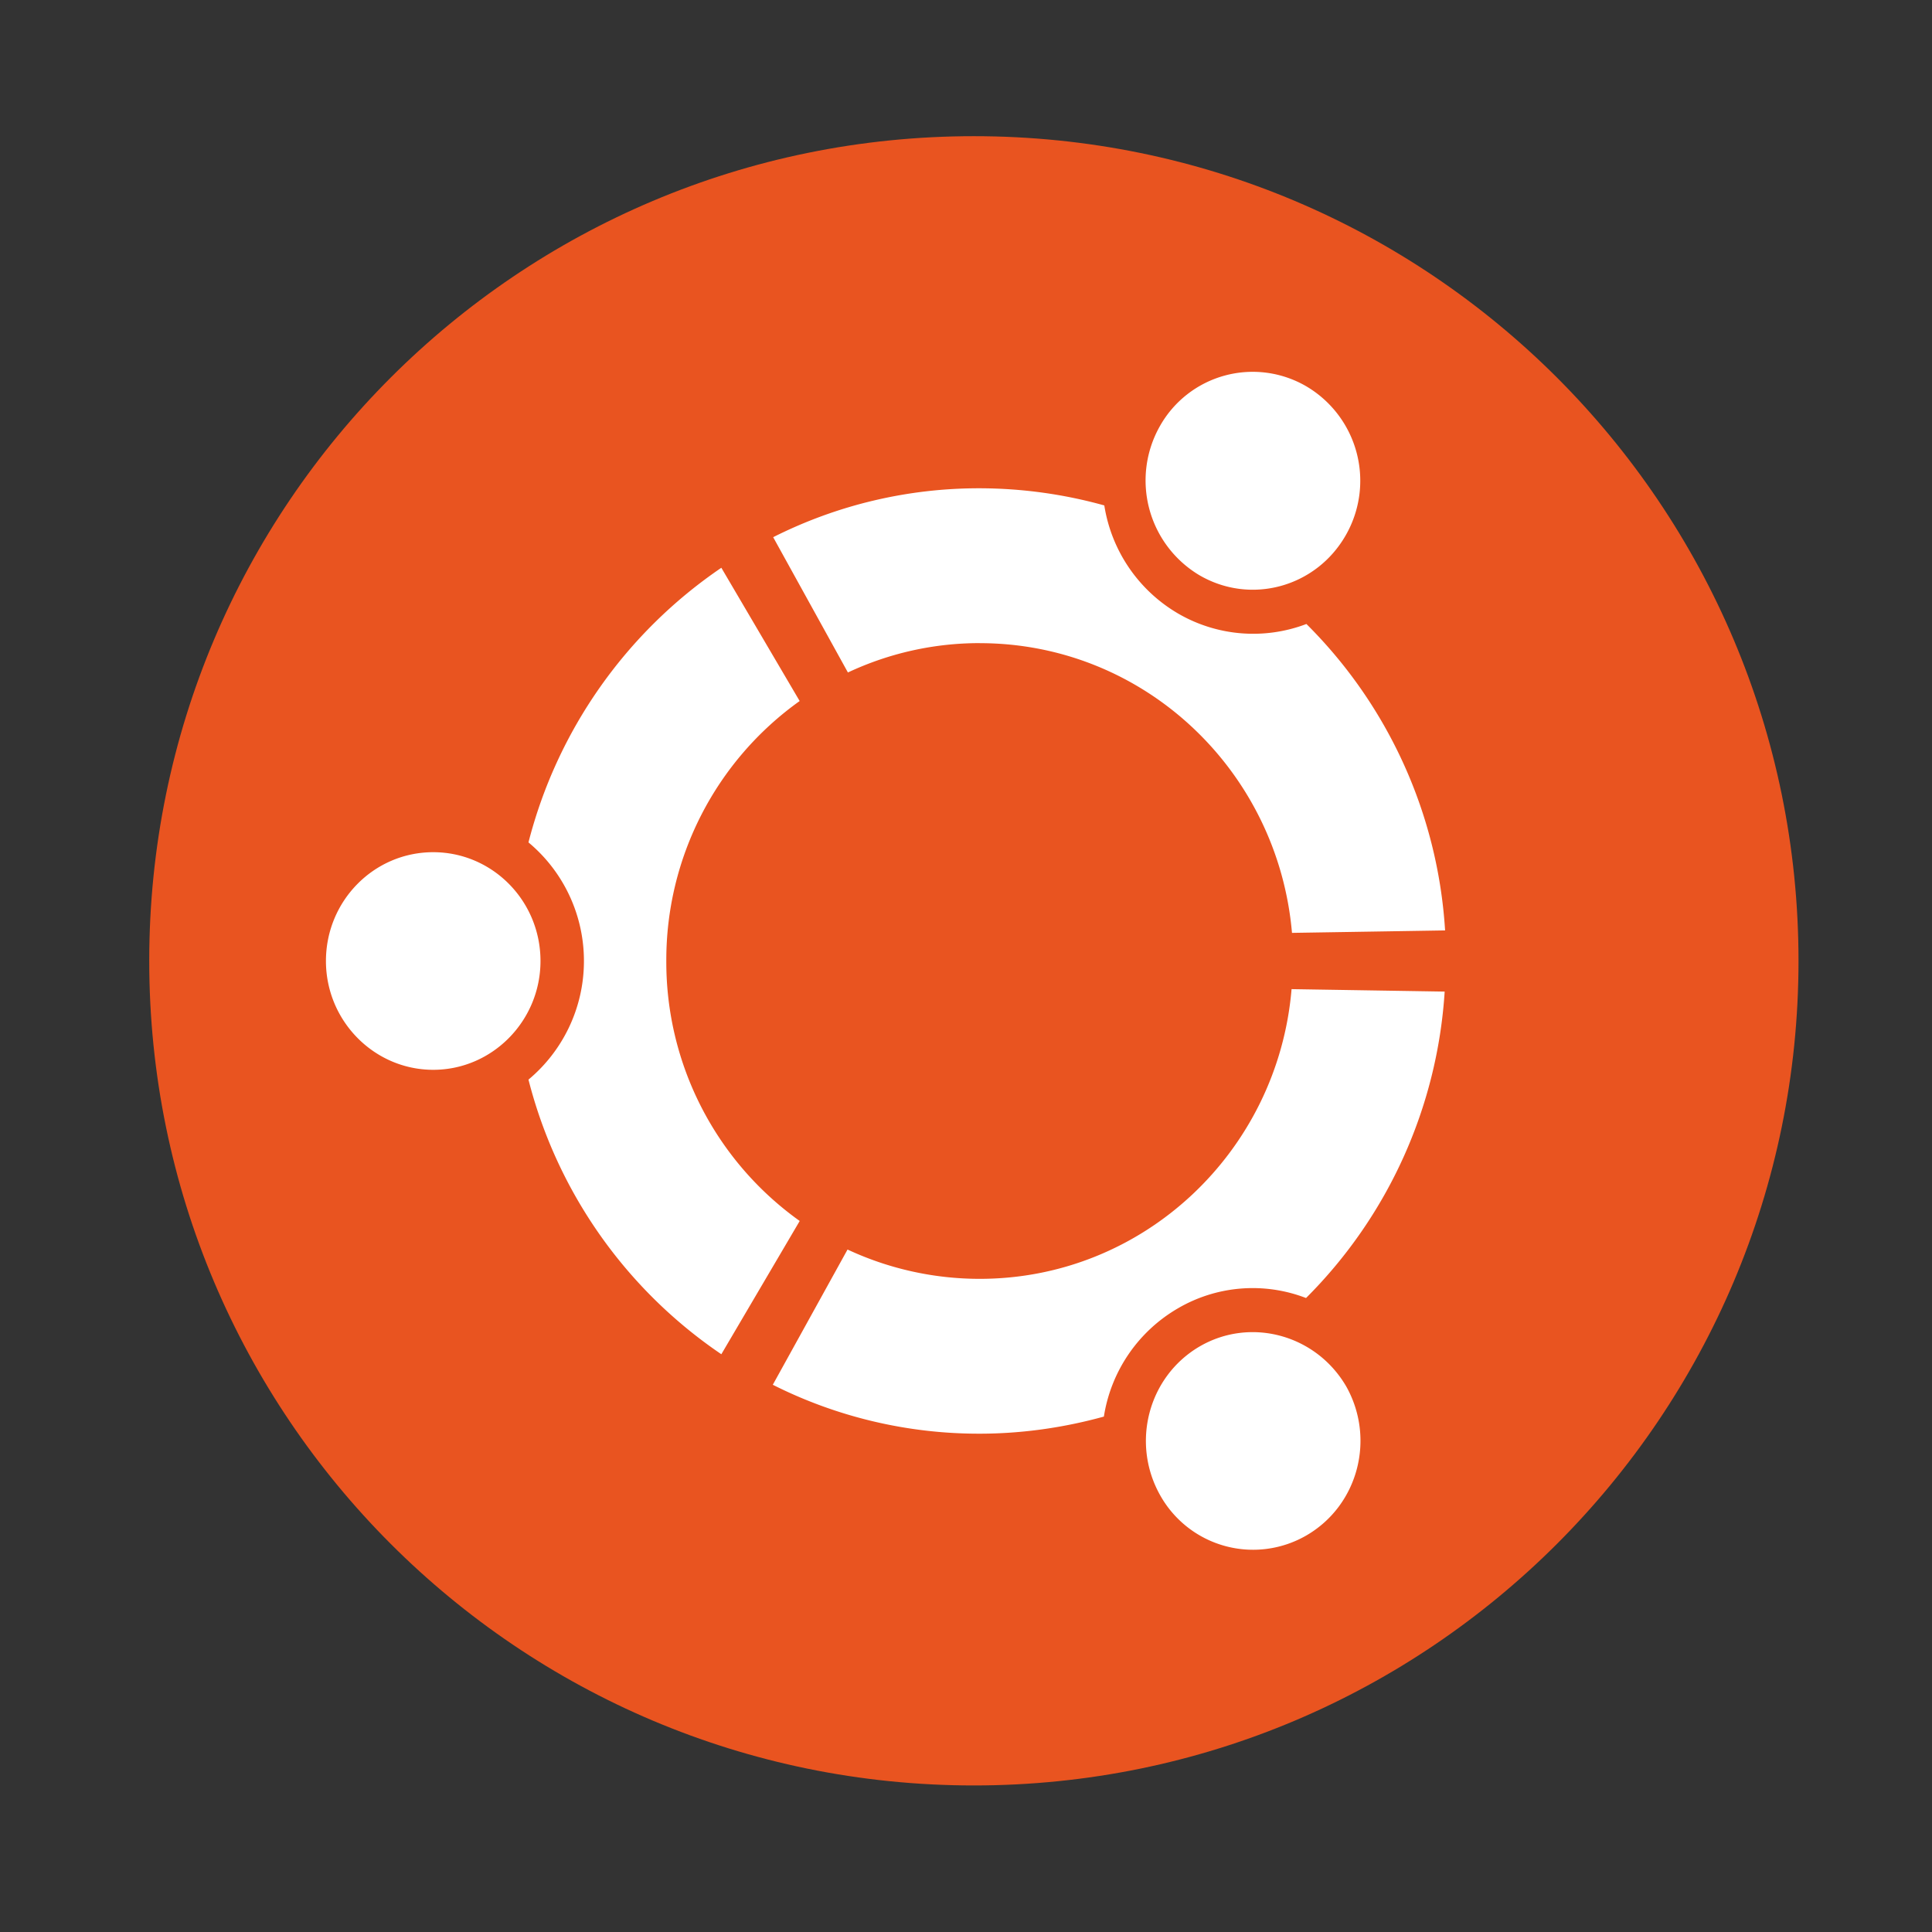 <svg width="41" height="41" fill="none" xmlns="http://www.w3.org/2000/svg"><rect width="100%" height="100%" fill="#333333" stroke="none"/><path d="M38.167 20.39c0 9.66-7.832 17.5-17.5 17.5-9.67 0-17.5-7.84-17.5-17.5 0-9.67 7.83-17.5 17.5-17.5 9.668 0 17.5 7.83 17.5 17.5Z" fill="#E95420"/><path d="M9.194 18.085c-1.263 0-2.277 1.038-2.277 2.309 0 1.271 1.023 2.309 2.277 2.309 1.253 0 2.276-1.038 2.276-2.309 0-1.28-1.023-2.309-2.276-2.309Zm16.262 10.49c-1.091.64-1.458 2.05-.836 3.156a2.259 2.259 0 0 0 3.113.848c1.092-.64 1.458-2.05.836-3.157-.64-1.098-2.03-1.478-3.113-.847ZM14.14 20.394a6.75 6.75 0 0 1 2.83-5.517l-1.662-2.828a10.071 10.071 0 0 0-4.093 5.828 3.273 3.273 0 0 1 1.177 2.517c0 1.012-.461 1.92-1.177 2.517a10.034 10.034 0 0 0 4.093 5.828l1.663-2.828a6.75 6.75 0 0 1-2.831-5.517Zm6.651-6.745c3.48 0 6.328 2.698 6.627 6.148l3.249-.052a10.045 10.045 0 0 0-2.943-6.503 3.172 3.172 0 0 1-2.728-.225 3.24 3.24 0 0 1-1.561-2.291 9.908 9.908 0 0 0-2.644-.364 9.698 9.698 0 0 0-4.383 1.038l1.586 2.871a6.567 6.567 0 0 1 2.797-.623Zm0 13.49a6.637 6.637 0 0 1-2.805-.622l-1.586 2.87a9.723 9.723 0 0 0 4.383 1.038c.912 0 1.8-.13 2.643-.363a3.233 3.233 0 0 1 1.561-2.291 3.145 3.145 0 0 1 2.729-.225 10.087 10.087 0 0 0 2.942-6.503l-3.249-.052c-.29 3.442-3.138 6.148-6.618 6.148Zm4.657-14.935c1.091.64 2.481.26 3.112-.847a2.326 2.326 0 0 0-.835-3.157 2.259 2.259 0 0 0-3.113.848 2.341 2.341 0 0 0 .836 3.156Z" fill="#fff"/></svg>